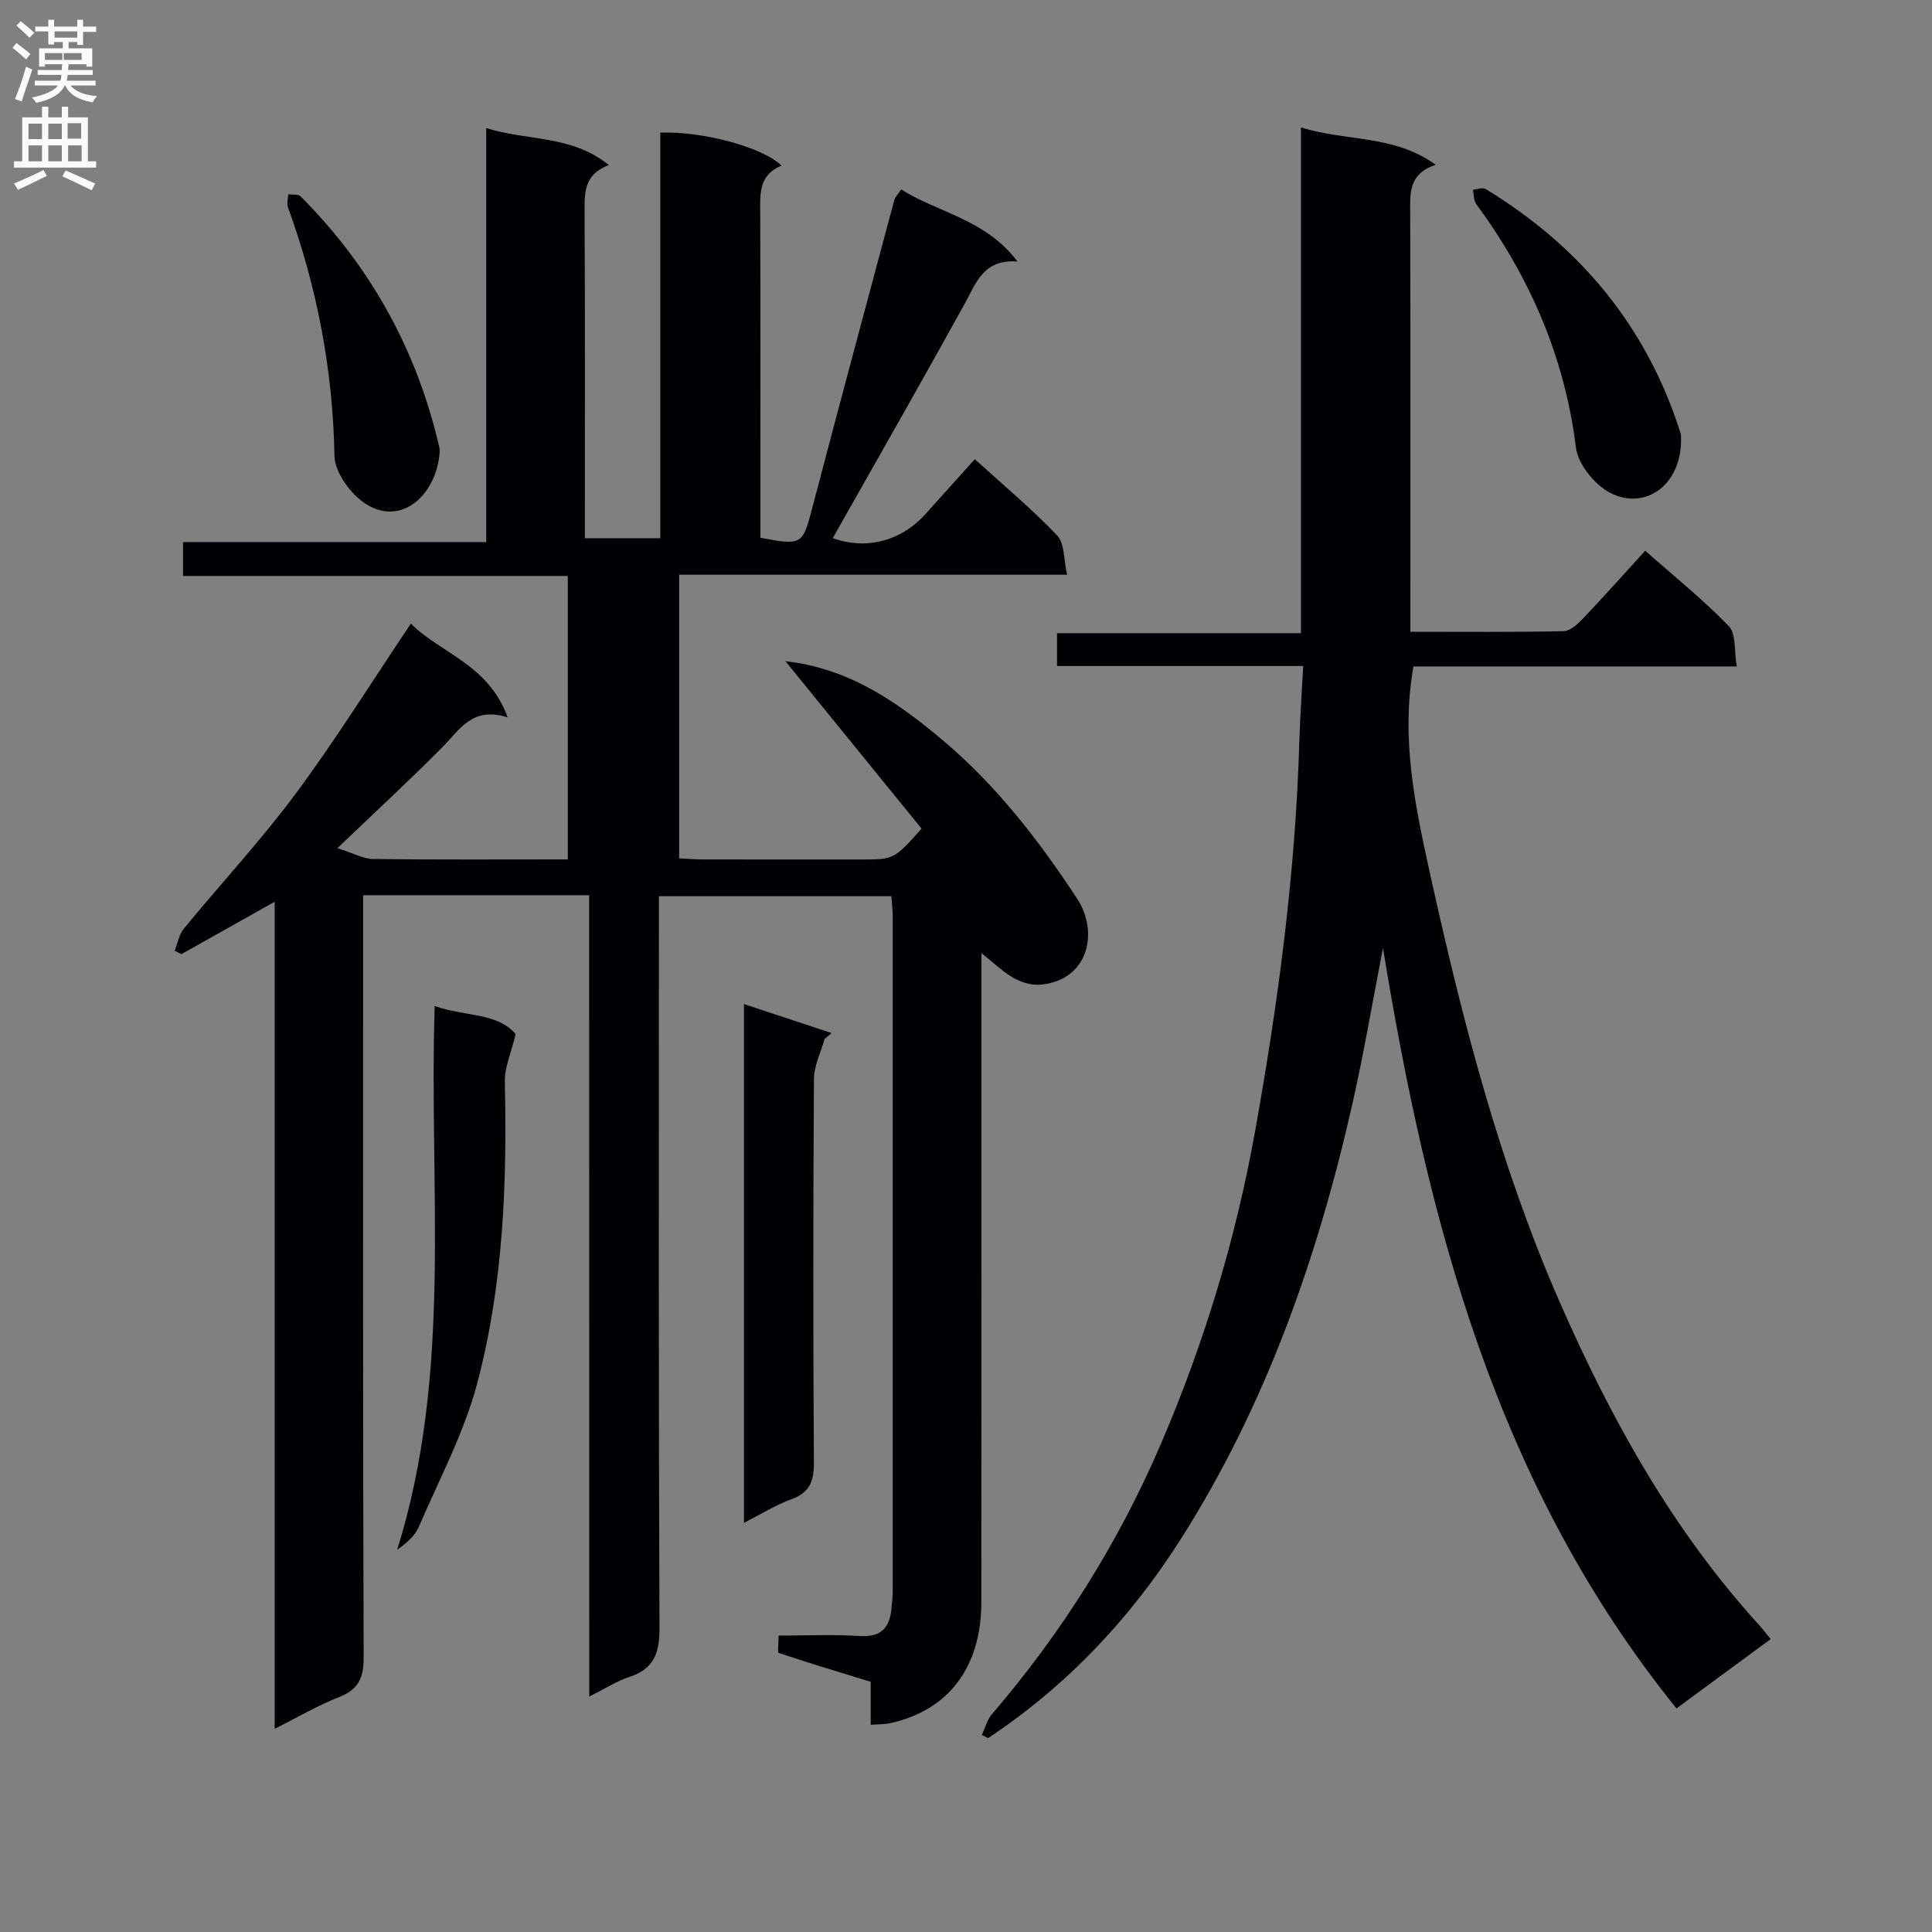 <svg enable-background="new 0 0 400 400" viewBox="0 0 400 400" xmlns="http://www.w3.org/2000/svg"><rect x="0" y="0" width="400" height="400" fill="#808080" stroke="none"/><g fill="#010105"><path d="m121.98 185.35c-16.04 0-31 0-46.8 0v5.91c0 50.66-.06 101.32.11 151.97.02 4.34-1.21 6.62-5.21 8.19-4.28 1.67-8.29 4.05-13.21 6.51 0-57.38 0-113.89 0-171.23-6.96 3.91-13.13 7.37-19.3 10.84-.47-.23-.94-.47-1.41-.7.62-1.54.9-3.35 1.9-4.57 7.69-9.37 15.99-18.28 23.2-28 8.3-11.19 15.67-23.06 23.81-35.16 5.97 6.05 16.08 8.4 20.03 19.42-7.3-2.35-9.93 2.55-13.51 6.17-6.77 6.83-13.85 13.36-21.73 20.9 3.44 1.09 5.39 2.23 7.36 2.25 13.31.16 26.63.08 40.34.08 0-19.51 0-38.75 0-58.68-26.33 0-52.86 0-79.66 0 0-2.62 0-4.56 0-7.02h62.77c0-28.58 0-56.65 0-85.71 8.69 2.71 17.63 1.38 25.39 7.66-4.99 1.85-5.05 5.43-5.03 9.39.12 22.48.06 44.97.06 67.86h15.62c0-27.9 0-55.95 0-83.97 8.81-.32 21.22 3.02 25.11 6.84-4.91 1.95-4.43 6.12-4.42 10.23.06 20.5.03 40.99.03 61.49v5.32c8.73 1.62 8.72 1.51 10.82-6.48 5.56-21.17 11.24-42.31 16.91-63.45.16-.6.7-1.11 1.42-2.18 7.73 4.84 17.45 6.15 24.07 14.9-7.1-.48-8.55 4.47-10.95 8.82-8.99 16.28-18.22 32.42-27.28 48.46 6.68 2.44 13.99.78 19.15-4.94 3.32-3.68 6.63-7.37 10.25-11.4 5.92 5.38 11.81 10.28 17.05 15.79 1.57 1.65 1.34 5.02 2.06 8.13-27.34 0-53.62 0-80.32 0v58.72c1.57.07 3.32.23 5.06.23 10.83.02 21.66.01 32.49.01 6.94 0 6.94 0 12.64-6.39-9.31-11.45-18.75-23.06-28.19-34.67 13.15 1.48 23.01 8.35 32.32 16.15 11.21 9.39 20.08 20.83 28.06 32.99 4.6 7 2.36 16.93-7.55 17.83-1.81.16-3.92-.45-5.53-1.35-2.22-1.25-4.1-3.11-6.71-5.18v5.92c0 42.83.03 85.65-.02 128.48-.02 13.54-6.88 22.46-19 25.06-1.12.24-2.3.19-3.91.31 0-3.08 0-6 0-8.9-6.63-2.04-12.86-3.91-19.03-5.97-.3-.1-.04-1.86-.04-3.6 5.63 0 11.25-.27 16.83.09 4.3.27 6.12-1.61 6.52-5.53.13-1.32.28-2.65.28-3.97.01-46.49.01-92.98 0-139.48 0-1.3-.17-2.6-.28-4.19-15.97 0-31.7 0-48.13 0v6.48c0 48.33-.08 96.65.12 144.98.02 5.14-1.07 8.49-6.2 10.17-2.64.86-5.05 2.43-8.34 4.07-.02-55.54-.02-110.5-.02-165.9z"/><path d="m269.81 137.89c-17.51 0-34.12 0-50.96 0 0-2.37 0-4.32 0-6.8h50.5c0-34.87 0-69.22 0-104.71 9.54 2.97 19.17 1.45 27.91 7.74-5.78 1.9-5.3 6.05-5.29 10.18.06 26.83.03 53.66.03 80.49v6.01c10.86 0 21.3.1 31.74-.12 1.35-.03 2.89-1.46 3.97-2.59 4.24-4.45 8.34-9.05 12.91-14.07 5.89 5.21 11.95 10.07 17.31 15.61 1.54 1.59 1.09 5.12 1.65 8.35-22.94 0-45.02 0-66.94 0-2.63 14.85.32 28.75 3.38 42.66 6.68 30.33 14.38 60.33 26.89 88.92 10.6 24.21 23.29 47.07 41.17 66.75.77.84 1.46 1.75 2.52 3.04-6.57 4.84-12.91 9.51-19.5 14.36-37.35-46.23-51.52-100.82-60.77-157.46-2.07 10.65-3.87 21.35-6.25 31.93-7.19 31.96-17.94 62.63-35.57 90.41-10.4 16.4-23.6 30.44-39.93 41.26-.43-.21-.87-.42-1.3-.63.67-1.44 1.07-3.12 2.06-4.28 14.52-16.92 26.24-35.55 35.04-56.06 8.94-20.84 15.48-42.4 19.48-64.7 4.78-26.67 8.36-53.48 9.15-80.61.15-4.93.5-9.87.8-15.68z"/><path d="m154.03 315.29c0-36.03 0-71.13 0-107.41 6.41 2.12 12.28 4.07 18.15 6.01-.48.4-.97.8-1.45 1.2-.77 2.76-2.19 5.52-2.21 8.29-.17 26.48-.18 52.96-.01 79.43.02 3.84-.85 6.21-4.66 7.59-3.23 1.17-6.19 3.04-9.82 4.89z"/><path d="m90 208.29c6.21 2.2 12.99 1.33 16.76 5.81-.93 3.92-2.31 6.91-2.24 9.87.48 21-.32 41.96-5.68 62.3-2.71 10.29-7.88 19.95-12.12 29.82-.8 1.86-2.47 3.34-4.49 4.77 11.54-36.82 6.53-74.64 7.77-112.57z"/><path d="m348.04 90.81c.15 9.78-7.64 15.04-14.86 11.12-3.14-1.7-6.48-5.88-6.9-9.28-2.33-18.77-9.56-35.31-20.64-50.4-.55-.75-.47-1.97-.68-2.98.88-.06 2-.51 2.62-.14 19.59 11.92 33.38 28.5 40.35 50.51.15.46.1.99.11 1.17z"/><path d="m91.03 93.63c-.62 8.51-7.62 15.42-15.14 10.8-3.17-1.95-6.57-6.56-6.64-10.02-.33-17.79-3.58-34.87-9.64-51.52-.28-.77.04-1.77.08-2.66.86.12 2.04-.08 2.53.41 14.55 14.57 24.12 31.92 28.74 51.99.08.33.05.67.07 1z"/></g><path d="m2.6 9.9.8-1c.9.7 1.9 1.4 2.9 2.3l-.9 1.1c-1.1-1-2-1.8-2.8-2.4zm.5 10.6c.9-2.1 1.6-4.3 2.3-6.7.4.2.8.4 1.3.6-.7 2.1-1.5 4.3-2.2 6.6zm.3-15.2.9-.9c1 .8 2 1.6 2.8 2.4l-1 1c-.9-.9-1.8-1.7-2.7-2.5zm12.6-1.2h1.2v1.4h2.7v1.1h-2.7v2.7h-1.2v-.6h-1.8v1.3h4.9v3.8h-1.2v-.5h-3.7c0 .4-.1.9-.1 1.2h5.1v1h-5.2c0 .5-.1.9-.2 1.2h6v1h-5.2c1.1 1.3 2.9 2 5.5 2.2-.4.4-.7.8-.9 1.3-2.9-.5-4.8-1.6-5.7-3.5h-.1c-.8 1.7-2.7 2.9-5.9 3.6-.2-.4-.6-.8-.9-1.1 2.8-.6 4.6-1.4 5.4-2.5h-4.8v-1h5.3c.1-.3.2-.7.2-1.2h-4.9v-1h5c0-.4 0-.8.1-1.2h-3.6v.5h-1.2v-3.8h4.9v-1.3h-1.8v.5h-1.2v-2.7h-2.7v-1h2.7v-1.4h1.2v1.4h4.8zm-6.7 8.3h3.6c0-.4 0-.9 0-1.4h-3.6zm1.9-4.6h4.8v-1.3h-4.7v1.3zm6.7 3.2h-4.7v1.4h3.7v-1.4z" fill="#fbfafa"/><path d="m8.7 22.1h1.3v2.2h2.8v-2.2h1.3v2.2h4.1v9.1h1.7v1.3h-17v-1.3h1.7v-9.1h4.1zm.3 13.1.7 1.2c-1.8.9-3.8 1.9-6 2.9-.2-.4-.5-.8-.8-1.3 2.3-1 4.4-1.9 6.1-2.8zm-3.1-6.4h2.8v-3.2h-2.8zm0 4.6h2.8v-3.3h-2.8zm4.1-4.6h2.8v-3.2h-2.8zm0 4.6h2.8v-3.3h-2.8zm3.6 1.9c2.1.9 4.1 1.8 6.1 2.7l-.7 1.4c-2.2-1.1-4.2-2-6.1-2.9zm3.2-9.8h-2.8v3.2h2.8v-3.1zm-2.7 7.9h2.8v-3.3h-2.8z" fill="#fbfafa"/></svg>